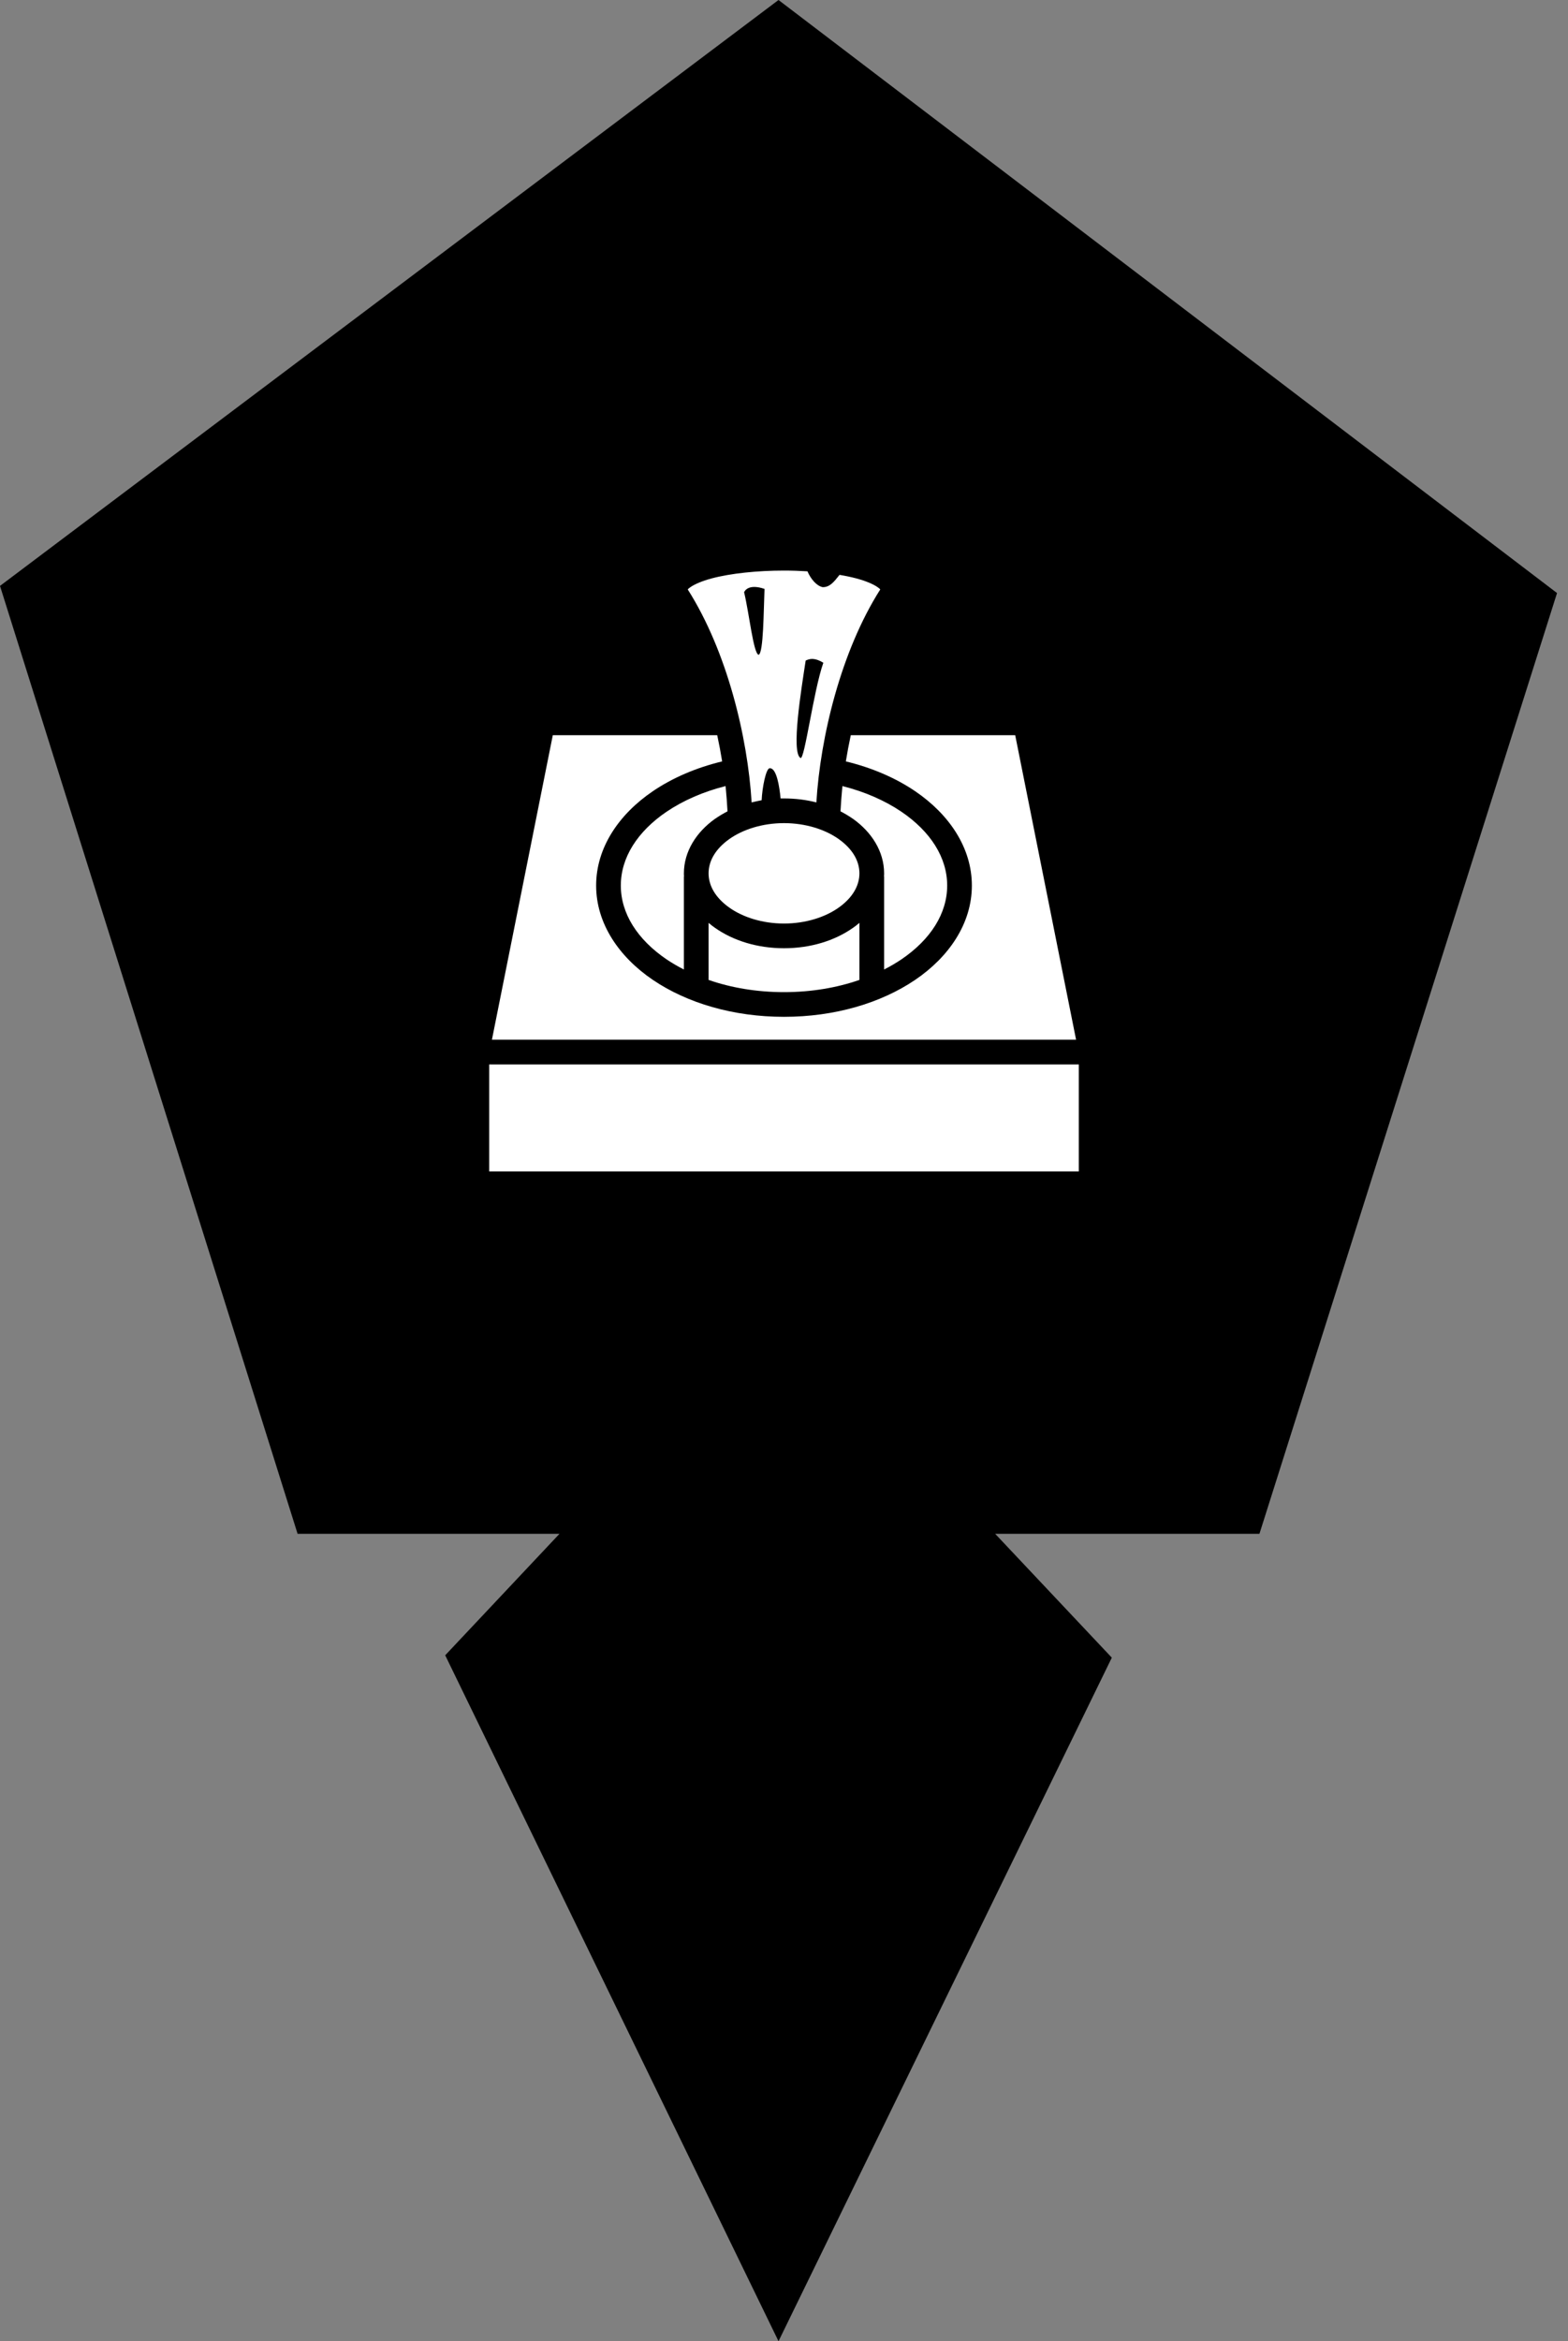 <svg width="134" height="200" viewBox="0 0 134 200" fill="none" xmlns="http://www.w3.org/2000/svg">
<rect x="0" y="0" width="134" height="200" fill="#808080" stroke="none"/>
<g clip-path="url(#clip0_57_29)">
<path d="M133.062 50.661L66.531 0L0 50.051L25.432 131.027H47.813L38.047 141.404L66.531 200L95.015 141.607L85.046 131.027H107.63L133.062 50.661Z" fill="black"/>
<g clip-path="url(#clip1_57_29)">
<path d="M93.25 43H40.75C38.679 43 37 44.679 37 46.75V99.25C37 101.321 38.679 103 40.75 103H93.25C95.321 103 97 101.321 97 99.25V46.75C97 44.679 95.321 43 93.25 43Z" fill="black"/>
<path d="M67 48.742C64.727 48.742 62.441 48.979 60.824 49.41C60.016 49.625 59.383 49.898 59.031 50.139C58.879 50.239 58.82 50.297 58.773 50.352C62.137 55.645 63.895 62.957 64.234 68.547C64.516 68.477 64.797 68.418 65.09 68.359C65.137 67.293 65.453 65.664 65.769 65.629H65.828C66.367 65.676 66.613 67.176 66.707 68.207H67C67.973 68.207 68.898 68.324 69.766 68.547C70.106 62.957 71.863 55.645 75.227 50.352C75.18 50.297 75.121 50.239 74.969 50.139C74.617 49.898 73.984 49.625 73.176 49.41C72.742 49.295 72.262 49.194 71.746 49.108C71.277 49.7 70.914 50.171 70.305 50.158C69.801 50.059 69.297 49.485 69.004 48.806C68.348 48.766 67.68 48.742 67 48.742ZM64.492 50.14C64.727 50.145 65.008 50.195 65.336 50.309C65.254 52.168 65.254 55.773 64.832 55.938C64.387 55.844 64.023 52.374 63.59 50.589C63.707 50.343 63.988 50.131 64.492 50.14ZM69.414 56.289C69.731 56.301 70.047 56.418 70.363 56.617C69.519 58.996 68.758 64.973 68.406 64.75C67.598 64.246 68.477 58.891 68.852 56.43C69.039 56.336 69.227 56.289 69.414 56.289ZM47.242 62.805L42.039 88.82H91.961L86.758 62.805H72.707C72.543 63.566 72.402 64.316 72.285 65.043C74.512 65.582 76.527 66.449 78.203 67.586C81.121 69.566 83.055 72.426 83.055 75.648C83.055 78.871 81.121 81.731 78.203 83.711C75.273 85.691 71.336 86.863 67 86.863C62.664 86.863 58.727 85.691 55.797 83.711C52.879 81.731 50.945 78.871 50.945 75.648C50.945 72.426 52.879 69.566 55.797 67.586C57.473 66.449 59.488 65.582 61.715 65.043C61.598 64.316 61.457 63.566 61.293 62.805H47.242ZM62.008 67.152C60.086 67.633 58.375 68.394 56.98 69.332C54.473 71.031 53.055 73.258 53.055 75.648C53.055 78.039 54.473 80.266 56.98 81.965C57.438 82.269 57.93 82.562 58.445 82.82V74.875H58.457C58.445 74.781 58.445 74.699 58.445 74.606C58.445 72.731 59.523 71.078 61.082 69.965C61.422 69.731 61.785 69.508 62.172 69.309C62.137 68.629 62.078 67.902 62.008 67.152ZM71.992 67.152C71.922 67.902 71.863 68.629 71.828 69.309C72.215 69.508 72.578 69.731 72.918 69.965C74.477 71.078 75.555 72.731 75.555 74.606C75.555 74.699 75.555 74.781 75.543 74.875H75.555V82.82C76.07 82.562 76.562 82.269 77.019 81.965C79.527 80.266 80.945 78.039 80.945 75.648C80.945 73.258 79.527 71.031 77.019 69.332C75.625 68.394 73.914 67.633 71.992 67.152ZM67 70.316C65.137 70.316 63.461 70.867 62.312 71.688C61.164 72.508 60.555 73.527 60.555 74.606C60.555 75.684 61.164 76.703 62.312 77.523C63.461 78.344 65.137 78.894 67 78.894C68.863 78.894 70.539 78.344 71.688 77.523C72.836 76.703 73.445 75.684 73.445 74.606C73.445 73.527 72.836 72.508 71.688 71.688C70.539 70.867 68.863 70.316 67 70.316ZM60.555 78.836V83.711C62.477 84.379 64.668 84.754 67 84.754C69.332 84.754 71.523 84.379 73.445 83.711V78.836C73.281 78.977 73.106 79.117 72.918 79.246C71.348 80.359 69.273 81.004 67 81.004C64.727 81.004 62.652 80.359 61.082 79.246C60.895 79.117 60.719 78.977 60.555 78.836ZM41.805 90.93V100.07H92.195V90.93H41.805Z" fill="white"/>
</g>
</g>
<defs>
<clipPath id="clip0_57_29">
<rect width="133.062" height="200" fill="white"/>
</clipPath>
<clipPath id="clip1_57_29">
<rect width="60" height="60" fill="white" transform="translate(37 43)"/>
</clipPath>
</defs>
</svg>
